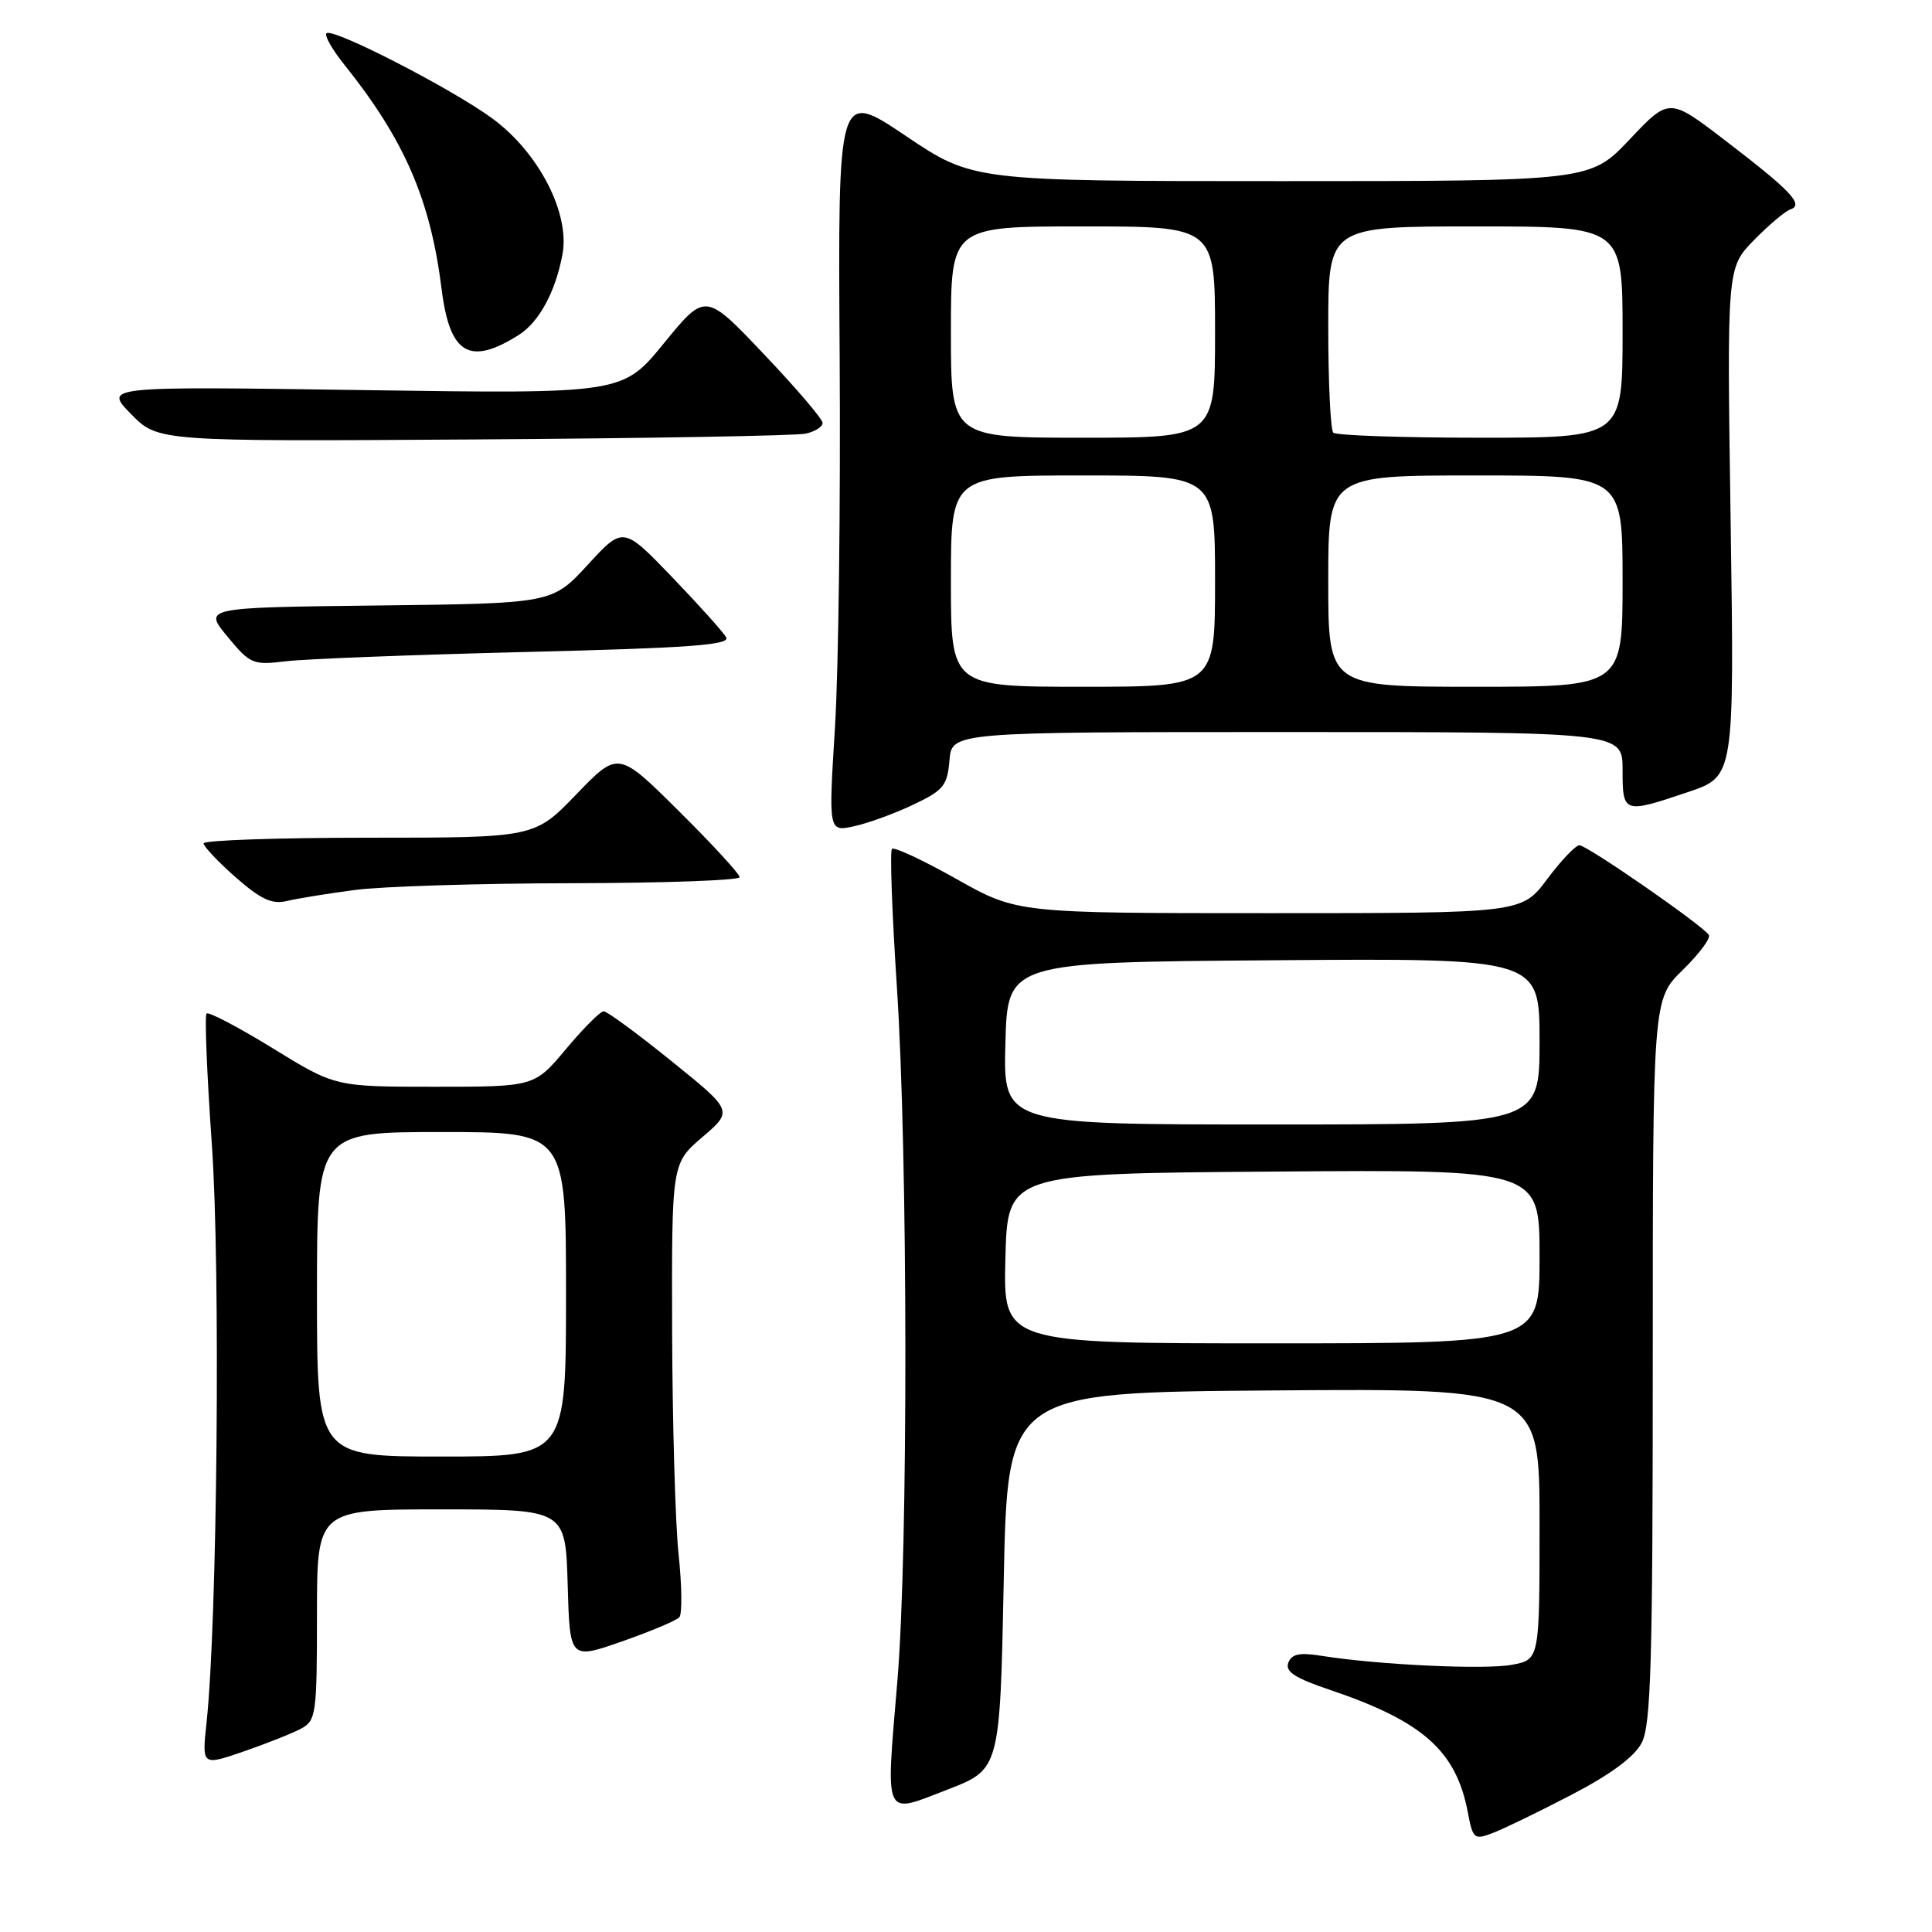 <?xml version="1.0" encoding="UTF-8" standalone="no"?>
<!DOCTYPE svg PUBLIC "-//W3C//DTD SVG 1.1//EN" "http://www.w3.org/Graphics/SVG/1.1/DTD/svg11.dtd" >
<svg xmlns="http://www.w3.org/2000/svg" xmlns:xlink="http://www.w3.org/1999/xlink" version="1.1" viewBox="0 0 256 256">
 <g >
 <path fill="currentColor"
d=" M 208.23 237.82 C 213.45 235.10 216.58 232.79 217.54 230.92 C 218.76 228.56 219.00 220.19 219.00 180.25 C 219.00 132.41 219.00 132.41 222.96 128.54 C 225.14 126.41 226.70 124.32 226.43 123.89 C 225.67 122.65 210.30 112.00 209.28 112.00 C 208.78 112.00 206.85 114.02 205.00 116.50 C 201.63 121.00 201.63 121.00 168.21 121.00 C 134.79 121.00 134.79 121.00 126.75 116.48 C 122.33 113.99 118.48 112.19 118.19 112.48 C 117.90 112.76 118.20 120.99 118.84 130.75 C 120.31 153.03 120.35 205.52 118.91 222.71 C 117.36 241.25 116.99 240.43 125.50 237.15 C 132.50 234.45 132.50 234.45 133.00 209.47 C 133.50 184.50 133.50 184.50 168.75 184.24 C 204.00 183.97 204.00 183.97 204.00 201.94 C 204.00 219.91 204.00 219.91 200.35 220.59 C 196.75 221.27 182.62 220.60 175.14 219.41 C 172.21 218.94 171.15 219.15 170.71 220.32 C 170.26 221.49 171.58 222.35 176.18 223.90 C 188.58 228.09 192.97 232.00 194.51 240.22 C 195.16 243.66 195.35 243.82 197.78 242.89 C 199.21 242.35 203.91 240.07 208.23 237.82 Z  M 39.90 229.05 C 41.88 227.99 42.00 227.12 42.00 213.96 C 42.00 200.00 42.00 200.00 58.47 200.00 C 74.93 200.00 74.93 200.00 75.22 209.96 C 75.50 219.91 75.50 219.91 82.41 217.50 C 86.21 216.17 89.63 214.73 90.02 214.29 C 90.40 213.86 90.36 210.12 89.92 206.00 C 89.48 201.88 89.10 188.52 89.06 176.33 C 89.00 154.16 89.00 154.16 93.07 150.67 C 97.14 147.19 97.14 147.19 88.97 140.60 C 84.48 136.97 80.44 134.00 79.99 134.00 C 79.55 134.00 77.30 136.25 75.00 139.00 C 70.81 144.00 70.81 144.00 57.62 144.00 C 44.42 144.00 44.42 144.00 36.14 138.90 C 31.58 136.10 27.64 134.03 27.37 134.30 C 27.10 134.57 27.42 142.37 28.07 151.64 C 29.23 168.00 28.80 214.96 27.37 228.24 C 26.75 233.98 26.75 233.98 32.28 232.08 C 35.32 231.03 38.75 229.67 39.90 229.05 Z  M 47.00 117.93 C 50.58 117.45 63.51 117.05 75.75 117.03 C 87.99 117.01 98.00 116.65 98.00 116.23 C 98.00 115.80 94.38 111.86 89.96 107.48 C 81.92 99.50 81.92 99.50 76.37 105.25 C 70.83 111.00 70.83 111.00 48.92 111.00 C 36.86 111.00 26.99 111.34 26.98 111.75 C 26.98 112.16 28.89 114.19 31.23 116.25 C 34.56 119.17 36.05 119.86 38.00 119.39 C 39.38 119.06 43.42 118.40 47.00 117.93 Z  M 121.00 106.63 C 125.02 104.73 125.53 104.10 125.81 100.75 C 126.12 97.00 126.12 97.00 170.56 97.00 C 215.00 97.00 215.00 97.00 215.00 102.00 C 215.00 107.81 215.11 107.84 223.71 104.94 C 229.81 102.88 229.81 102.88 229.32 69.19 C 228.82 35.50 228.82 35.50 232.39 31.84 C 234.35 29.83 236.53 27.99 237.23 27.75 C 239.07 27.13 237.36 25.32 228.57 18.59 C 221.18 12.93 221.18 12.93 215.95 18.46 C 210.71 24.00 210.71 24.00 169.82 24.00 C 128.92 24.00 128.92 24.00 119.98 17.98 C 111.03 11.97 111.03 11.97 111.26 47.23 C 111.39 66.63 111.11 88.73 110.64 96.35 C 109.78 110.21 109.78 110.21 113.14 109.49 C 114.99 109.09 118.53 107.81 121.00 106.63 Z  M 69.72 86.39 C 91.36 85.86 96.80 85.46 96.22 84.45 C 95.83 83.75 92.59 80.15 89.04 76.45 C 82.57 69.73 82.57 69.73 77.87 74.85 C 73.16 79.96 73.16 79.96 50.06 80.23 C 26.96 80.50 26.96 80.50 30.13 84.34 C 33.15 88.00 33.50 88.15 37.90 87.62 C 40.43 87.31 54.75 86.76 69.72 86.39 Z  M 106.75 57.46 C 107.99 57.19 109.00 56.55 109.00 56.04 C 109.00 55.53 105.51 51.44 101.23 46.94 C 93.47 38.75 93.47 38.75 87.98 45.47 C 82.50 52.19 82.50 52.19 48.14 51.69 C 13.78 51.19 13.78 51.19 17.35 54.85 C 20.92 58.50 20.92 58.50 62.71 58.23 C 85.69 58.08 105.51 57.74 106.75 57.46 Z  M 68.73 44.39 C 71.43 42.68 73.59 38.71 74.53 33.71 C 75.55 28.26 71.36 20.16 65.20 15.67 C 59.72 11.67 44.04 3.63 43.26 4.41 C 42.96 4.70 44.02 6.57 45.61 8.55 C 53.61 18.54 57.04 26.46 58.52 38.34 C 59.60 46.95 62.21 48.50 68.73 44.39 Z  M 133.22 166.75 C 133.50 155.50 133.50 155.50 168.75 155.24 C 204.00 154.97 204.00 154.97 204.00 166.49 C 204.00 178.00 204.00 178.00 168.47 178.00 C 132.93 178.00 132.93 178.00 133.22 166.75 Z  M 133.22 138.25 C 133.50 127.50 133.50 127.50 168.75 127.24 C 204.00 126.97 204.00 126.97 204.00 137.99 C 204.00 149.00 204.00 149.00 168.47 149.00 C 132.93 149.00 132.93 149.00 133.22 138.25 Z  M 42.00 171.50 C 42.00 150.00 42.00 150.00 58.50 150.00 C 75.00 150.00 75.00 150.00 75.00 171.50 C 75.00 193.00 75.00 193.00 58.50 193.00 C 42.00 193.00 42.00 193.00 42.00 171.50 Z  M 126.00 77.00 C 126.00 63.00 126.00 63.00 143.50 63.00 C 161.00 63.00 161.00 63.00 161.00 77.00 C 161.00 91.00 161.00 91.00 143.50 91.00 C 126.00 91.00 126.00 91.00 126.00 77.00 Z  M 176.00 77.00 C 176.00 63.00 176.00 63.00 195.50 63.00 C 215.00 63.00 215.00 63.00 215.00 77.00 C 215.00 91.00 215.00 91.00 195.50 91.00 C 176.00 91.00 176.00 91.00 176.00 77.00 Z  M 126.00 44.00 C 126.00 30.00 126.00 30.00 143.50 30.00 C 161.00 30.00 161.00 30.00 161.00 44.00 C 161.00 58.00 161.00 58.00 143.50 58.00 C 126.00 58.00 126.00 58.00 126.00 44.00 Z  M 176.67 57.33 C 176.30 56.97 176.00 50.67 176.00 43.33 C 176.00 30.00 176.00 30.00 195.50 30.00 C 215.00 30.00 215.00 30.00 215.00 44.00 C 215.00 58.00 215.00 58.00 196.17 58.00 C 185.81 58.00 177.03 57.70 176.67 57.33 Z "/>
</g>
</svg>